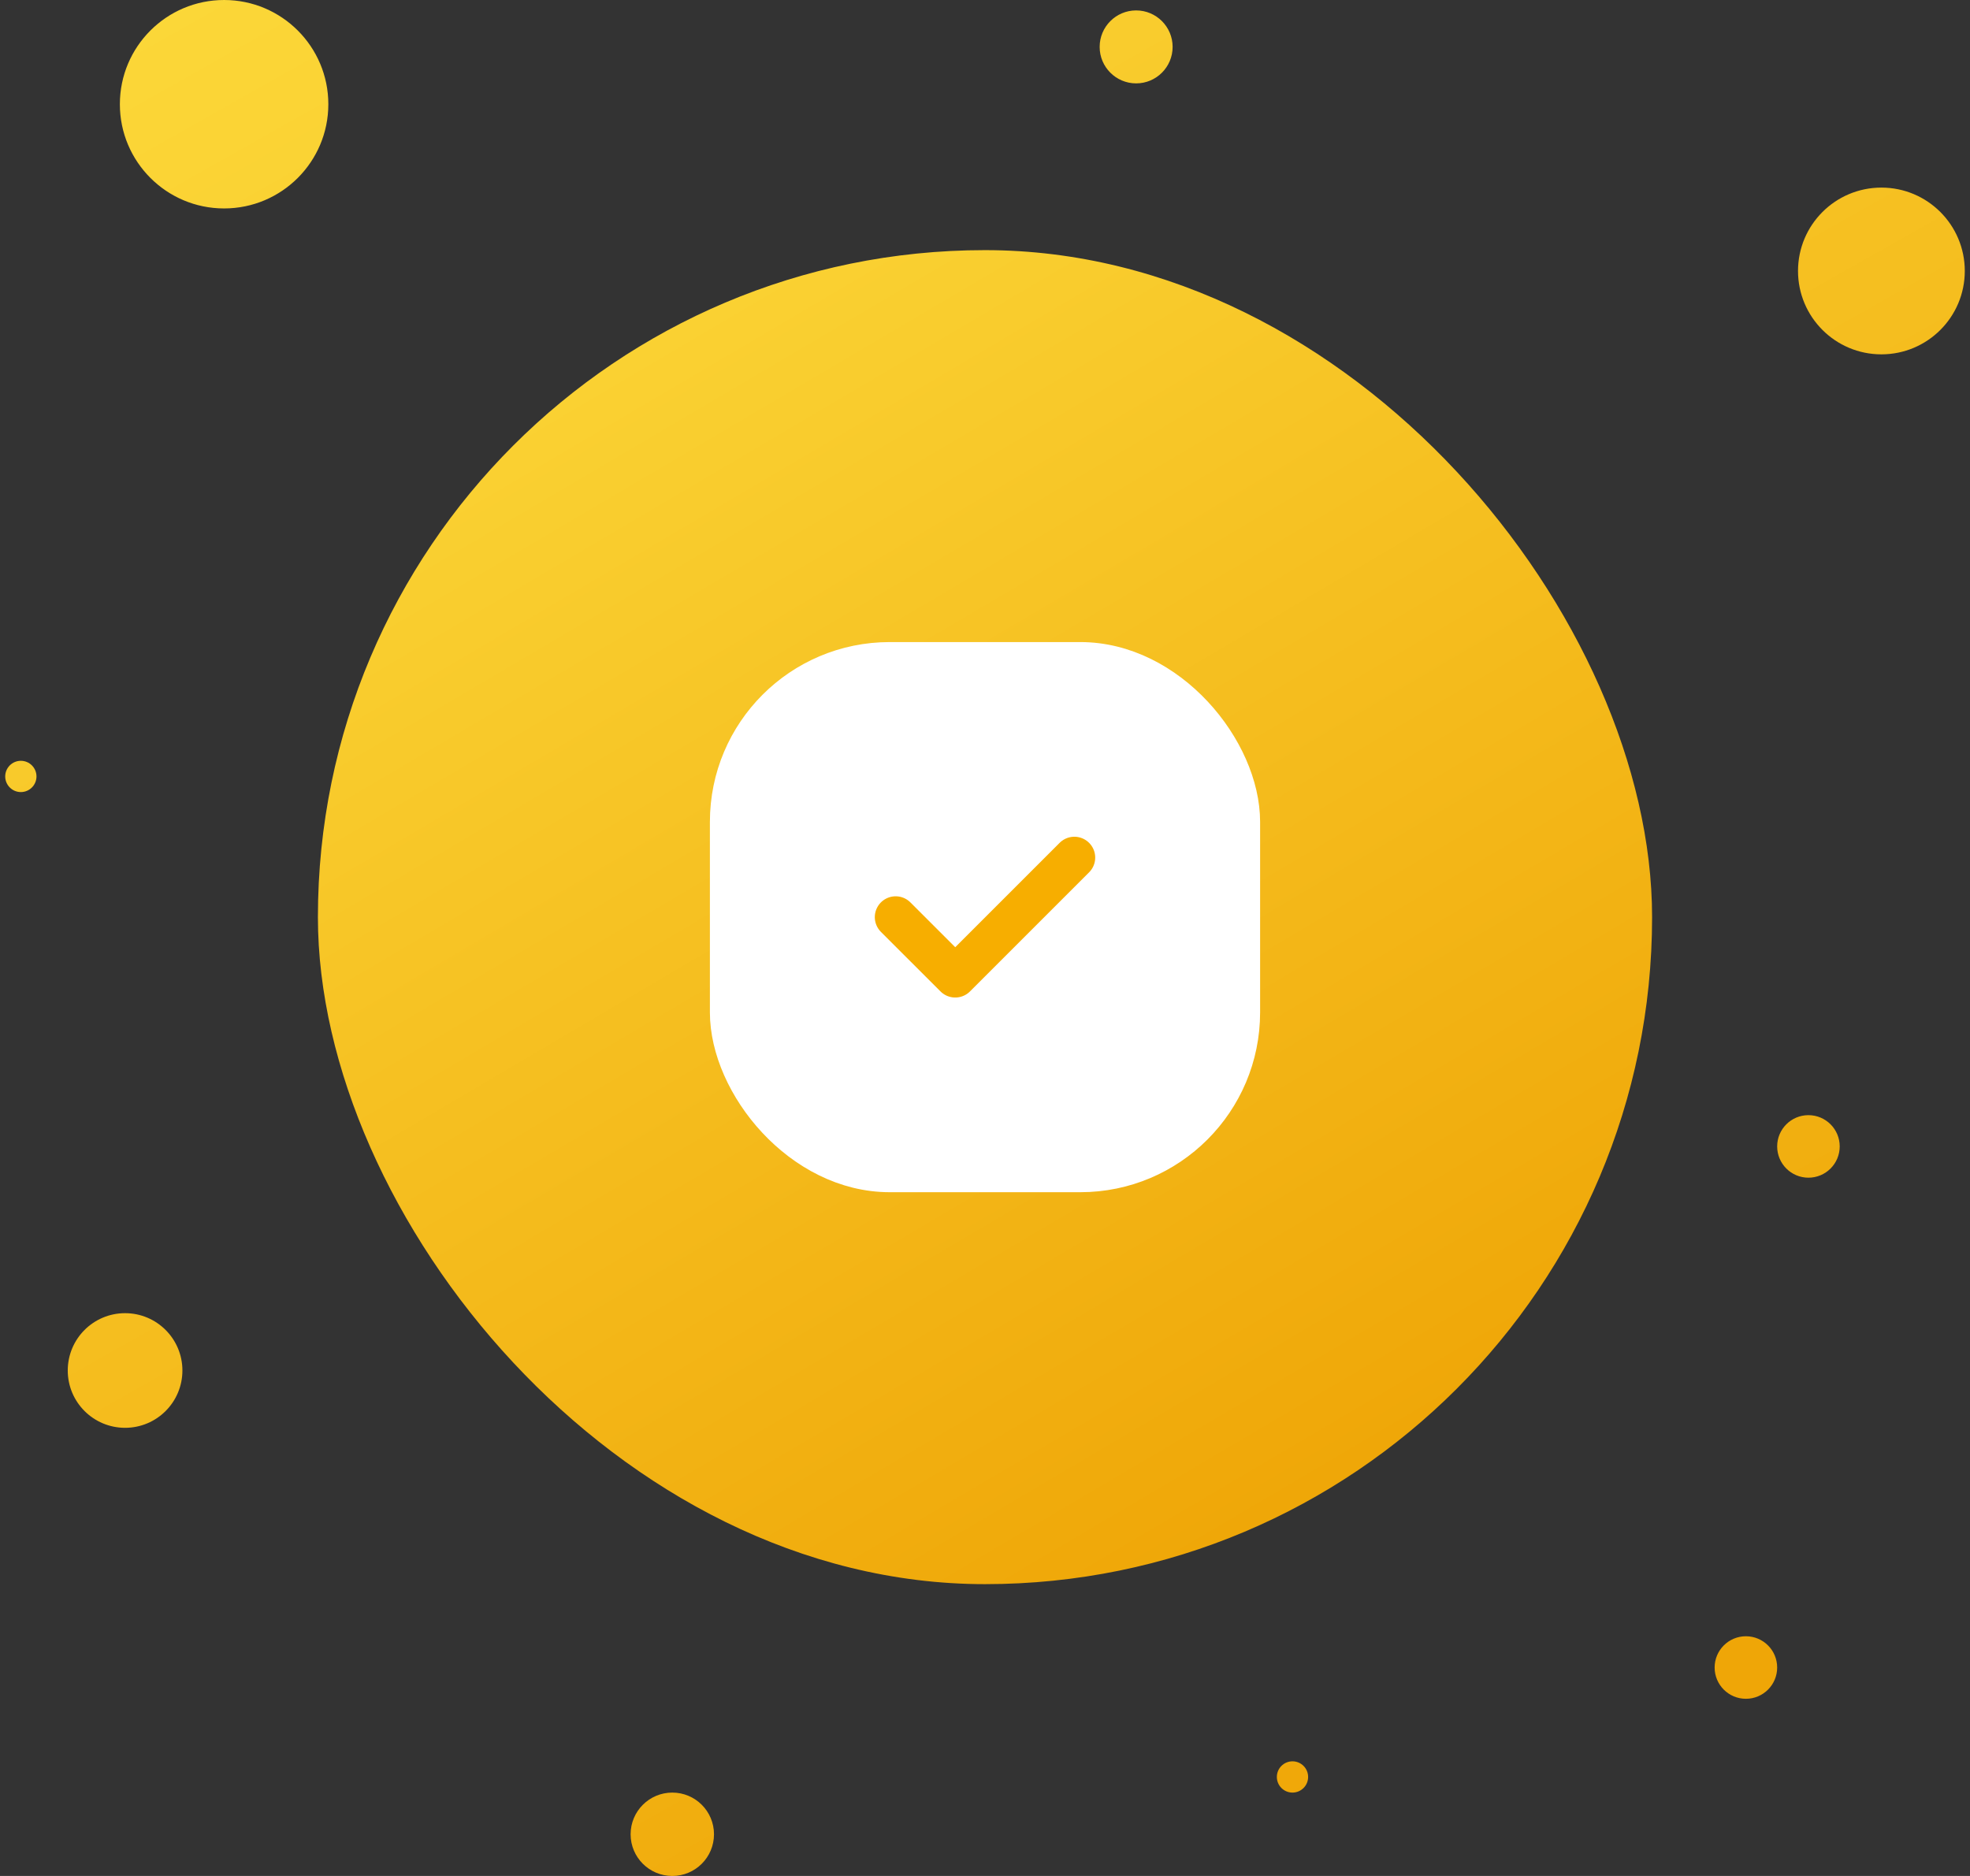 <svg width="189" height="180" viewBox="0 0 189 180" fill="none" xmlns="http://www.w3.org/2000/svg">
<rect x="0" y="0" width="189" height="180" fill="#333333" stroke="none"/>
<path fill-rule="evenodd" clip-rule="evenodd" d="M31.5 10C31.5 15.523 27.023 20 21.5 20C15.977 20 11.5 15.523 11.5 10C11.5 4.477 15.977 0 21.5 0C27.023 0 31.5 4.477 31.5 10ZM188.5 26C188.5 30.418 184.918 34 180.5 34C176.082 34 172.5 30.418 172.5 26C172.5 21.582 176.082 18 180.5 18C184.918 18 188.5 21.582 188.5 26ZM109 8C110.933 8 112.5 6.433 112.5 4.5C112.5 2.567 110.933 1 109 1C107.067 1 105.5 2.567 105.5 4.5C105.5 6.433 107.067 8 109 8ZM17.5 131.5C17.5 134.538 15.038 137 12 137C8.962 137 6.5 134.538 6.5 131.5C6.5 128.462 8.962 126 12 126C15.038 126 17.5 128.462 17.5 131.5ZM64.5 180C66.709 180 68.5 178.209 68.5 176C68.5 173.791 66.709 172 64.5 172C62.291 172 60.5 173.791 60.5 176C60.5 178.209 62.291 180 64.5 180ZM170.5 160C170.5 161.657 169.157 163 167.5 163C165.843 163 164.5 161.657 164.5 160C164.5 158.343 165.843 157 167.5 157C169.157 157 170.5 158.343 170.5 160ZM173.5 113C175.157 113 176.5 111.657 176.5 110C176.5 108.343 175.157 107 173.5 107C171.843 107 170.5 108.343 170.5 110C170.5 111.657 171.843 113 173.5 113ZM125.5 170.5C125.5 171.328 124.828 172 124 172C123.172 172 122.5 171.328 122.5 170.5C122.5 169.672 123.172 169 124 169C124.828 169 125.5 169.672 125.5 170.5ZM2 76C2.828 76 3.5 75.328 3.5 74.5C3.5 73.672 2.828 73 2 73C1.172 73 0.5 73.672 0.5 74.5C0.5 75.328 1.172 76 2 76Z" fill="url(#paint0_linear_301_12970)"/>
<rect x="30.5" y="24" width="128" height="128" rx="64" fill="url(#paint1_linear_301_12970)"/>
<rect x="69.357" y="62.857" width="50.286" height="50.286" rx="16" fill="white" stroke="white" stroke-width="2.5" stroke-linecap="round" stroke-linejoin="round"/>
<path d="M85.928 88L91.645 93.714L103.073 82.286" stroke="#F7AE00" stroke-width="4" stroke-linecap="round" stroke-linejoin="round"/>
<defs>
<linearGradient id="paint0_linear_301_12970" x1="188.5" y1="180" x2="66.011" y2="-36.982" gradientUnits="userSpaceOnUse">
<stop offset="0.122" stop-color="#EFA607"/>
<stop offset="1" stop-color="#FCD93A"/>
</linearGradient>
<linearGradient id="paint1_linear_301_12970" x1="158.5" y1="152" x2="69.48" y2="1.017" gradientUnits="userSpaceOnUse">
<stop offset="0.122" stop-color="#EFA607"/>
<stop offset="1" stop-color="#FCD93A"/>
</linearGradient>
</defs>
</svg>
